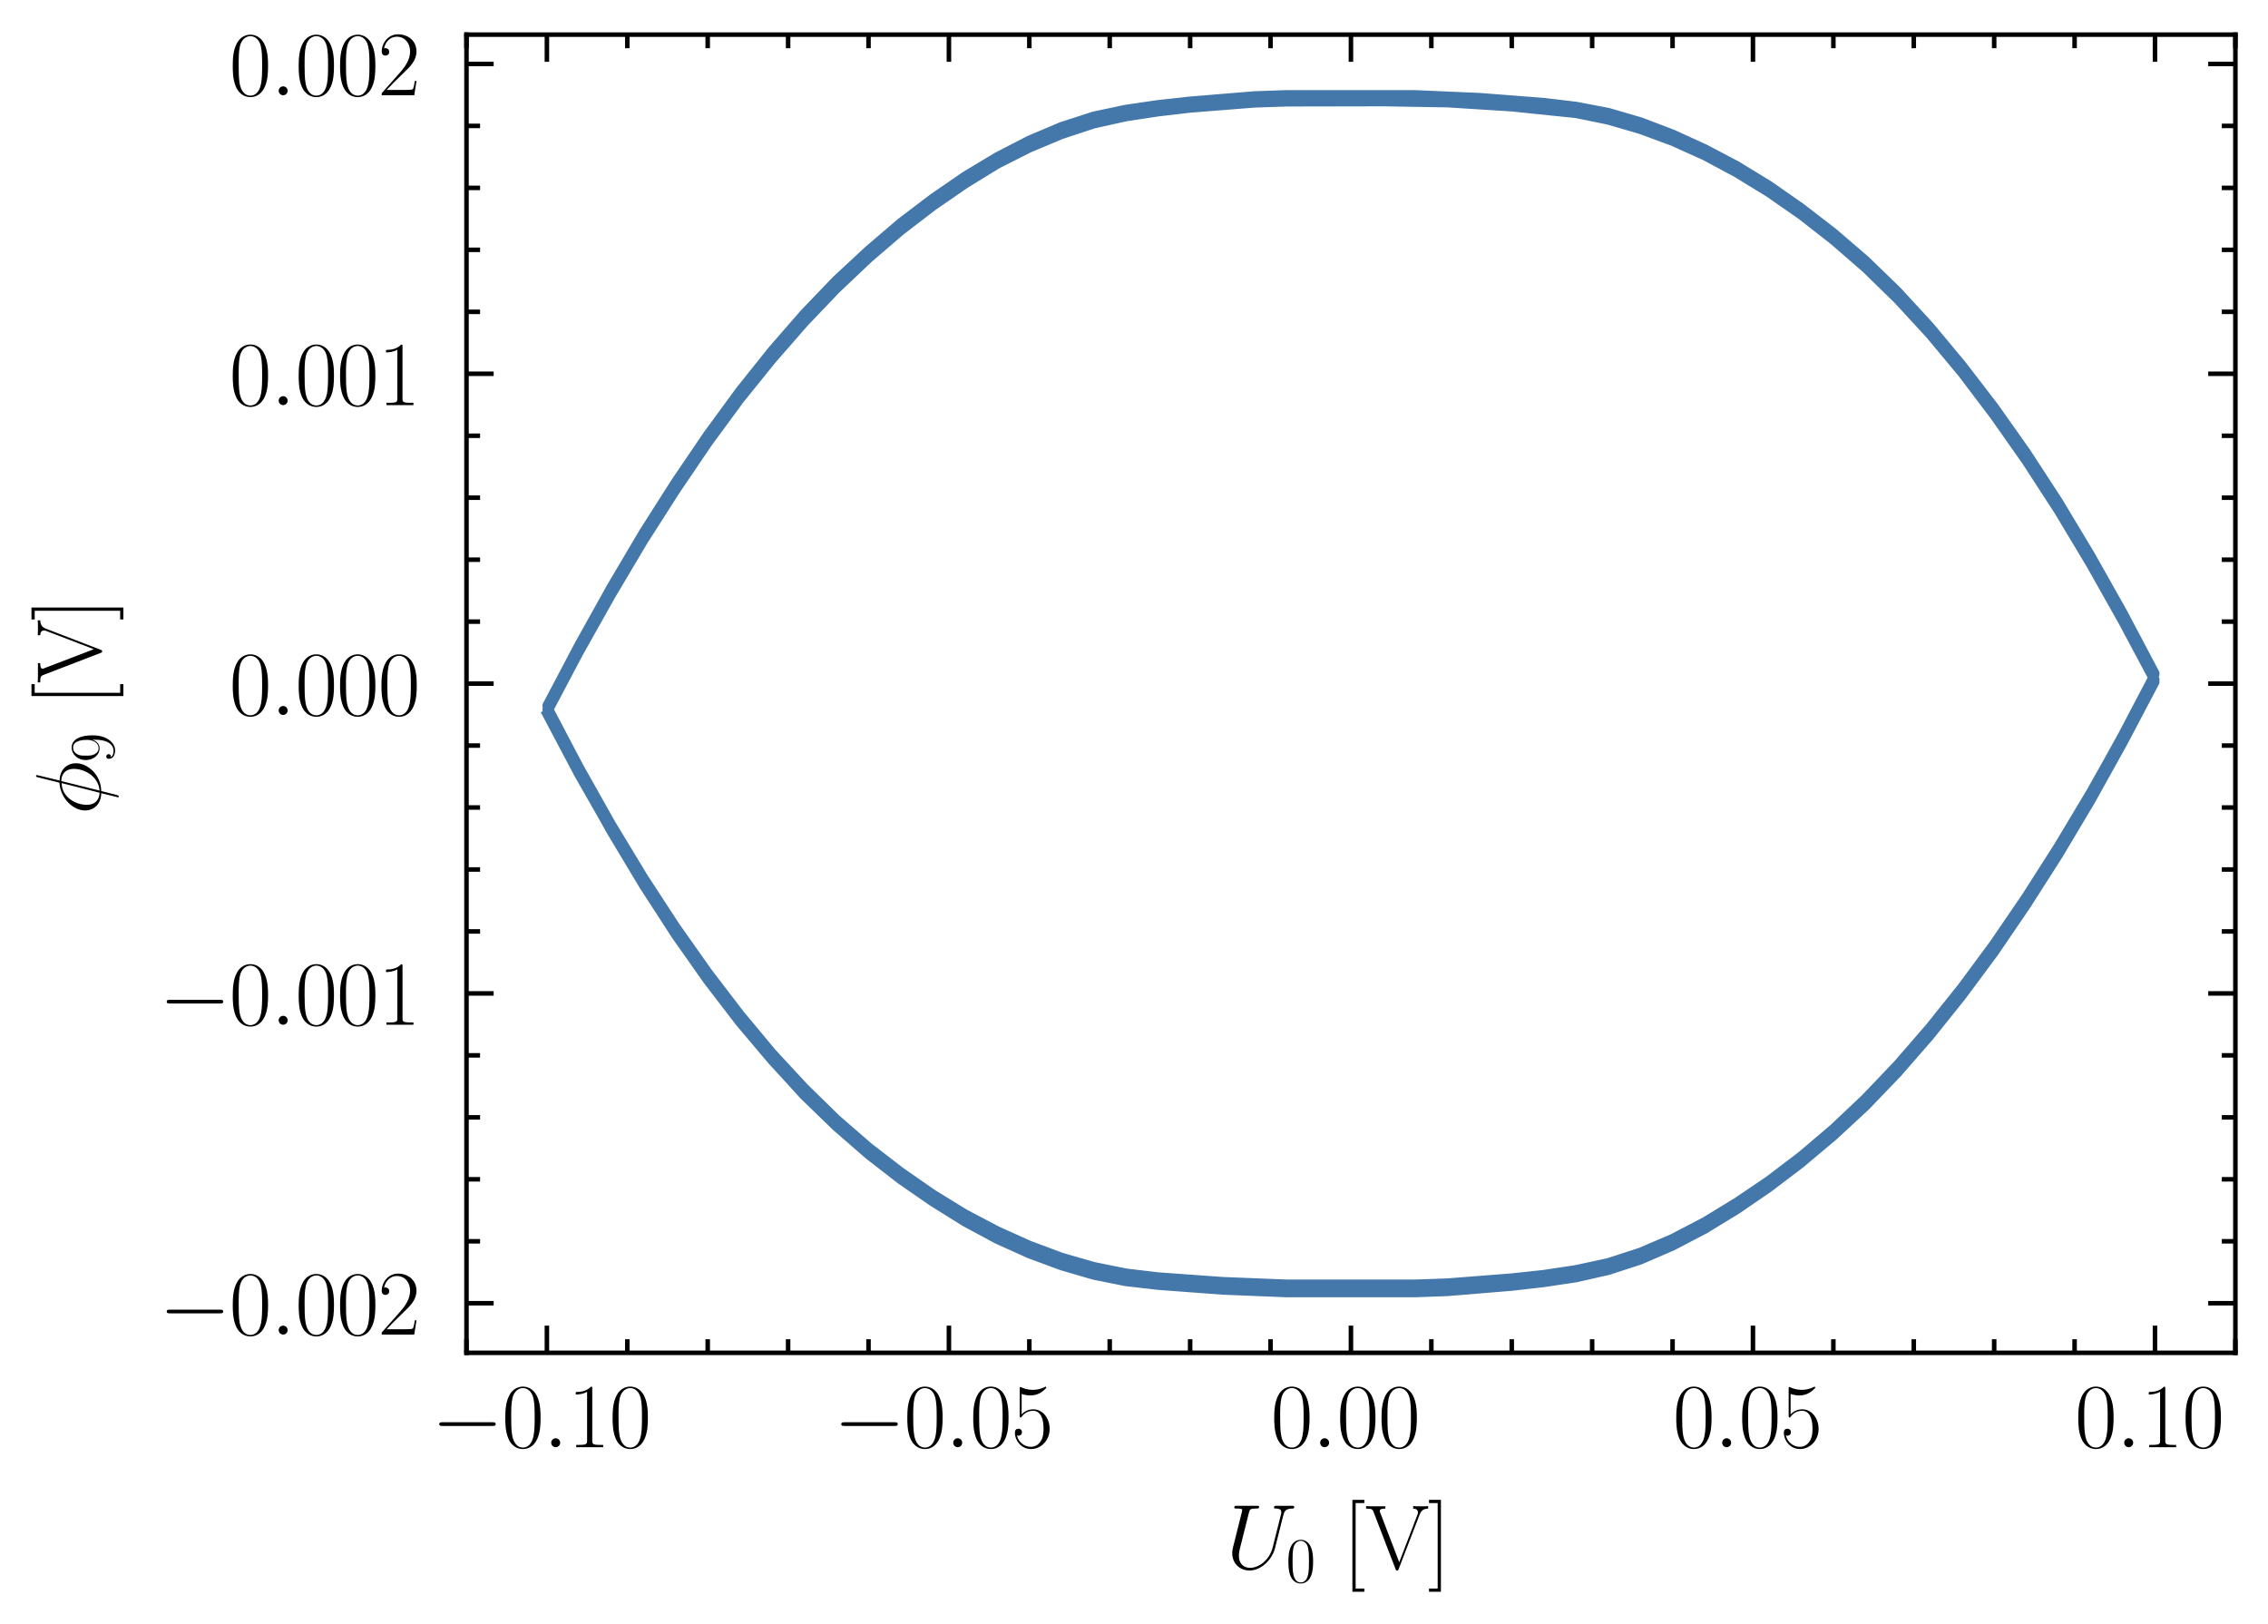 <?xml version="1.0" encoding="utf-8" standalone="no"?>
<!DOCTYPE svg PUBLIC "-//W3C//DTD SVG 1.1//EN"
  "http://www.w3.org/Graphics/SVG/1.1/DTD/svg11.dtd">
<svg xmlns:xlink="http://www.w3.org/1999/xlink" width="250.404pt" height="179.27pt" viewBox="0 0 250.404 179.27" xmlns="http://www.w3.org/2000/svg" version="1.1">
 <defs>
  <style type="text/css">*{stroke-linejoin: round; stroke-linecap: butt}</style>
 </defs>
 <g id="figure_1">
  <g id="patch_1">
   <path d="M 0 179.27 
L 250.404 179.27 
L 250.404 0 
L 0 0 
L 0 179.27 
z
" style="fill: none"/>
  </g>
  <g id="axes_1">
   <g id="patch_2">
    <path d="M 51.504 149.352 
L 246.804 149.352 
L 246.804 3.822 
L 51.504 3.822 
L 51.504 149.352 
z
" style="fill: none"/>
   </g>
   <g id="matplotlib.axis_1">
    <g id="xtick_1">
     <g id="line2d_1">
      <defs>
       <path id="m636bca258a" d="M 0 0 
L 0 -3 
" style="stroke: #000000; stroke-width: 0.5"/>
      </defs>
      <g>
       <use xlink:href="#m636bca258a" x="60.381" y="149.352" style="stroke: #000000; stroke-width: 0.5"/>
      </g>
     </g>
     <g id="line2d_2">
      <defs>
       <path id="mc39991e138" d="M 0 0 
L 0 3 
" style="stroke: #000000; stroke-width: 0.5"/>
      </defs>
      <g>
       <use xlink:href="#mc39991e138" x="60.381" y="3.822" style="stroke: #000000; stroke-width: 0.5"/>
      </g>
     </g>
     <g id="text_1">
      <!-- $\mathdefault{−0.10}$ -->
      <g transform="translate(47.651 159.77) scale(0.1 -0.1)">
       <defs>
        <path id="CMSY10-0" d="M 4218 1472 
C 4326 1472 4442 1472 4442 1600 
C 4442 1728 4326 1728 4218 1728 
L 755 1728 
C 646 1728 531 1728 531 1600 
C 531 1472 646 1472 755 1472 
L 4218 1472 
z
" transform="scale(0.016)"/>
        <path id="CMR17-30" d="M 2688 2025 
C 2688 2416 2682 3080 2413 3591 
C 2176 4039 1798 4198 1466 4198 
C 1158 4198 768 4058 525 3597 
C 269 3118 243 2524 243 2025 
C 243 1661 250 1106 448 619 
C 723 -39 1216 -128 1466 -128 
C 1760 -128 2208 -7 2470 600 
C 2662 1042 2688 1559 2688 2025 
z
M 1466 -26 
C 1056 -26 813 325 723 812 
C 653 1188 653 1738 653 2096 
C 653 2588 653 2997 736 3387 
C 858 3929 1216 4096 1466 4096 
C 1728 4096 2067 3923 2189 3400 
C 2272 3036 2278 2607 2278 2096 
C 2278 1680 2278 1169 2202 792 
C 2067 95 1690 -26 1466 -26 
z
" transform="scale(0.016)"/>
        <path id="CMMI12-3a" d="M 1178 307 
C 1178 492 1024 619 870 619 
C 685 619 557 466 557 313 
C 557 128 710 0 864 0 
C 1050 0 1178 153 1178 307 
z
" transform="scale(0.016)"/>
        <path id="CMR17-31" d="M 1702 4058 
C 1702 4192 1696 4192 1606 4192 
C 1357 3916 979 3827 621 3827 
C 602 3827 570 3827 563 3808 
C 557 3795 557 3782 557 3648 
C 755 3648 1088 3686 1344 3839 
L 1344 461 
C 1344 236 1331 160 781 160 
L 589 160 
L 589 0 
C 896 0 1216 0 1523 0 
C 1830 0 2150 0 2458 0 
L 2458 160 
L 2266 160 
C 1715 160 1702 230 1702 458 
L 1702 4058 
z
" transform="scale(0.016)"/>
       </defs>
       <use xlink:href="#CMSY10-0" transform="scale(0.996)"/>
       <use xlink:href="#CMR17-30" transform="translate(77.487 0) scale(0.996)"/>
       <use xlink:href="#CMMI12-3a" transform="translate(123.178 0) scale(0.996)"/>
       <use xlink:href="#CMR17-31" transform="translate(150.275 0) scale(0.996)"/>
       <use xlink:href="#CMR17-30" transform="translate(195.966 0) scale(0.996)"/>
      </g>
     </g>
    </g>
    <g id="xtick_2">
     <g id="line2d_3">
      <g>
       <use xlink:href="#m636bca258a" x="104.768" y="149.352" style="stroke: #000000; stroke-width: 0.5"/>
      </g>
     </g>
     <g id="line2d_4">
      <g>
       <use xlink:href="#mc39991e138" x="104.768" y="3.822" style="stroke: #000000; stroke-width: 0.5"/>
      </g>
     </g>
     <g id="text_2">
      <!-- $\mathdefault{−0.05}$ -->
      <g transform="translate(92.038 159.77) scale(0.1 -0.1)">
       <defs>
        <path id="CMR17-35" d="M 730 3692 
C 794 3666 1056 3584 1325 3584 
C 1920 3584 2246 3911 2432 4100 
C 2432 4157 2432 4192 2394 4192 
C 2387 4192 2374 4192 2323 4163 
C 2099 4058 1837 3973 1517 3973 
C 1325 3973 1037 3999 723 4139 
C 653 4171 640 4171 634 4171 
C 602 4171 595 4164 595 4037 
L 595 2203 
C 595 2089 595 2057 659 2057 
C 691 2057 704 2070 736 2114 
C 941 2401 1222 2522 1542 2522 
C 1766 2522 2246 2382 2246 1289 
C 2246 1085 2246 715 2054 421 
C 1894 159 1645 25 1370 25 
C 947 25 518 320 403 814 
C 429 807 480 795 506 795 
C 589 795 749 840 749 1038 
C 749 1210 627 1280 506 1280 
C 358 1280 262 1190 262 1011 
C 262 454 704 -128 1382 -128 
C 2042 -128 2669 440 2669 1264 
C 2669 2030 2170 2624 1549 2624 
C 1222 2624 947 2503 730 2274 
L 730 3692 
z
" transform="scale(0.016)"/>
       </defs>
       <use xlink:href="#CMSY10-0" transform="scale(0.996)"/>
       <use xlink:href="#CMR17-30" transform="translate(77.487 0) scale(0.996)"/>
       <use xlink:href="#CMMI12-3a" transform="translate(123.178 0) scale(0.996)"/>
       <use xlink:href="#CMR17-30" transform="translate(150.275 0) scale(0.996)"/>
       <use xlink:href="#CMR17-35" transform="translate(195.966 0) scale(0.996)"/>
      </g>
     </g>
    </g>
    <g id="xtick_3">
     <g id="line2d_5">
      <g>
       <use xlink:href="#m636bca258a" x="149.154" y="149.352" style="stroke: #000000; stroke-width: 0.5"/>
      </g>
     </g>
     <g id="line2d_6">
      <g>
       <use xlink:href="#mc39991e138" x="149.154" y="3.822" style="stroke: #000000; stroke-width: 0.5"/>
      </g>
     </g>
     <g id="text_3">
      <!-- $\mathdefault{0.00}$ -->
      <g transform="translate(140.298 159.77) scale(0.1 -0.1)">
       <use xlink:href="#CMR17-30" transform="scale(0.996)"/>
       <use xlink:href="#CMMI12-3a" transform="translate(45.69 0) scale(0.996)"/>
       <use xlink:href="#CMR17-30" transform="translate(72.788 0) scale(0.996)"/>
       <use xlink:href="#CMR17-30" transform="translate(118.478 0) scale(0.996)"/>
      </g>
     </g>
    </g>
    <g id="xtick_4">
     <g id="line2d_7">
      <g>
       <use xlink:href="#m636bca258a" x="193.54" y="149.352" style="stroke: #000000; stroke-width: 0.5"/>
      </g>
     </g>
     <g id="line2d_8">
      <g>
       <use xlink:href="#mc39991e138" x="193.54" y="3.822" style="stroke: #000000; stroke-width: 0.5"/>
      </g>
     </g>
     <g id="text_4">
      <!-- $\mathdefault{0.05}$ -->
      <g transform="translate(184.685 159.77) scale(0.1 -0.1)">
       <use xlink:href="#CMR17-30" transform="scale(0.996)"/>
       <use xlink:href="#CMMI12-3a" transform="translate(45.69 0) scale(0.996)"/>
       <use xlink:href="#CMR17-30" transform="translate(72.788 0) scale(0.996)"/>
       <use xlink:href="#CMR17-35" transform="translate(118.478 0) scale(0.996)"/>
      </g>
     </g>
    </g>
    <g id="xtick_5">
     <g id="line2d_9">
      <g>
       <use xlink:href="#m636bca258a" x="237.927" y="149.352" style="stroke: #000000; stroke-width: 0.5"/>
      </g>
     </g>
     <g id="line2d_10">
      <g>
       <use xlink:href="#mc39991e138" x="237.927" y="3.822" style="stroke: #000000; stroke-width: 0.5"/>
      </g>
     </g>
     <g id="text_5">
      <!-- $\mathdefault{0.10}$ -->
      <g transform="translate(229.071 159.77) scale(0.1 -0.1)">
       <use xlink:href="#CMR17-30" transform="scale(0.996)"/>
       <use xlink:href="#CMMI12-3a" transform="translate(45.69 0) scale(0.996)"/>
       <use xlink:href="#CMR17-31" transform="translate(72.788 0) scale(0.996)"/>
       <use xlink:href="#CMR17-30" transform="translate(118.478 0) scale(0.996)"/>
      </g>
     </g>
    </g>
    <g id="xtick_6">
     <g id="line2d_11">
      <defs>
       <path id="m3b623e7e70" d="M 0 0 
L 0 -1.5 
" style="stroke: #000000; stroke-width: 0.5"/>
      </defs>
      <g>
       <use xlink:href="#m3b623e7e70" x="51.504" y="149.352" style="stroke: #000000; stroke-width: 0.5"/>
      </g>
     </g>
     <g id="line2d_12">
      <defs>
       <path id="m933faeeea3" d="M 0 0 
L 0 1.5 
" style="stroke: #000000; stroke-width: 0.5"/>
      </defs>
      <g>
       <use xlink:href="#m933faeeea3" x="51.504" y="3.822" style="stroke: #000000; stroke-width: 0.5"/>
      </g>
     </g>
    </g>
    <g id="xtick_7">
     <g id="line2d_13">
      <g>
       <use xlink:href="#m3b623e7e70" x="69.259" y="149.352" style="stroke: #000000; stroke-width: 0.5"/>
      </g>
     </g>
     <g id="line2d_14">
      <g>
       <use xlink:href="#m933faeeea3" x="69.259" y="3.822" style="stroke: #000000; stroke-width: 0.5"/>
      </g>
     </g>
    </g>
    <g id="xtick_8">
     <g id="line2d_15">
      <g>
       <use xlink:href="#m3b623e7e70" x="78.136" y="149.352" style="stroke: #000000; stroke-width: 0.5"/>
      </g>
     </g>
     <g id="line2d_16">
      <g>
       <use xlink:href="#m933faeeea3" x="78.136" y="3.822" style="stroke: #000000; stroke-width: 0.5"/>
      </g>
     </g>
    </g>
    <g id="xtick_9">
     <g id="line2d_17">
      <g>
       <use xlink:href="#m3b623e7e70" x="87.013" y="149.352" style="stroke: #000000; stroke-width: 0.5"/>
      </g>
     </g>
     <g id="line2d_18">
      <g>
       <use xlink:href="#m933faeeea3" x="87.013" y="3.822" style="stroke: #000000; stroke-width: 0.5"/>
      </g>
     </g>
    </g>
    <g id="xtick_10">
     <g id="line2d_19">
      <g>
       <use xlink:href="#m3b623e7e70" x="95.89" y="149.352" style="stroke: #000000; stroke-width: 0.5"/>
      </g>
     </g>
     <g id="line2d_20">
      <g>
       <use xlink:href="#m933faeeea3" x="95.89" y="3.822" style="stroke: #000000; stroke-width: 0.5"/>
      </g>
     </g>
    </g>
    <g id="xtick_11">
     <g id="line2d_21">
      <g>
       <use xlink:href="#m3b623e7e70" x="113.645" y="149.352" style="stroke: #000000; stroke-width: 0.5"/>
      </g>
     </g>
     <g id="line2d_22">
      <g>
       <use xlink:href="#m933faeeea3" x="113.645" y="3.822" style="stroke: #000000; stroke-width: 0.5"/>
      </g>
     </g>
    </g>
    <g id="xtick_12">
     <g id="line2d_23">
      <g>
       <use xlink:href="#m3b623e7e70" x="122.522" y="149.352" style="stroke: #000000; stroke-width: 0.5"/>
      </g>
     </g>
     <g id="line2d_24">
      <g>
       <use xlink:href="#m933faeeea3" x="122.522" y="3.822" style="stroke: #000000; stroke-width: 0.5"/>
      </g>
     </g>
    </g>
    <g id="xtick_13">
     <g id="line2d_25">
      <g>
       <use xlink:href="#m3b623e7e70" x="131.4" y="149.352" style="stroke: #000000; stroke-width: 0.5"/>
      </g>
     </g>
     <g id="line2d_26">
      <g>
       <use xlink:href="#m933faeeea3" x="131.4" y="3.822" style="stroke: #000000; stroke-width: 0.5"/>
      </g>
     </g>
    </g>
    <g id="xtick_14">
     <g id="line2d_27">
      <g>
       <use xlink:href="#m3b623e7e70" x="140.277" y="149.352" style="stroke: #000000; stroke-width: 0.5"/>
      </g>
     </g>
     <g id="line2d_28">
      <g>
       <use xlink:href="#m933faeeea3" x="140.277" y="3.822" style="stroke: #000000; stroke-width: 0.5"/>
      </g>
     </g>
    </g>
    <g id="xtick_15">
     <g id="line2d_29">
      <g>
       <use xlink:href="#m3b623e7e70" x="158.031" y="149.352" style="stroke: #000000; stroke-width: 0.5"/>
      </g>
     </g>
     <g id="line2d_30">
      <g>
       <use xlink:href="#m933faeeea3" x="158.031" y="3.822" style="stroke: #000000; stroke-width: 0.5"/>
      </g>
     </g>
    </g>
    <g id="xtick_16">
     <g id="line2d_31">
      <g>
       <use xlink:href="#m3b623e7e70" x="166.909" y="149.352" style="stroke: #000000; stroke-width: 0.5"/>
      </g>
     </g>
     <g id="line2d_32">
      <g>
       <use xlink:href="#m933faeeea3" x="166.909" y="3.822" style="stroke: #000000; stroke-width: 0.5"/>
      </g>
     </g>
    </g>
    <g id="xtick_17">
     <g id="line2d_33">
      <g>
       <use xlink:href="#m3b623e7e70" x="175.786" y="149.352" style="stroke: #000000; stroke-width: 0.5"/>
      </g>
     </g>
     <g id="line2d_34">
      <g>
       <use xlink:href="#m933faeeea3" x="175.786" y="3.822" style="stroke: #000000; stroke-width: 0.5"/>
      </g>
     </g>
    </g>
    <g id="xtick_18">
     <g id="line2d_35">
      <g>
       <use xlink:href="#m3b623e7e70" x="184.663" y="149.352" style="stroke: #000000; stroke-width: 0.5"/>
      </g>
     </g>
     <g id="line2d_36">
      <g>
       <use xlink:href="#m933faeeea3" x="184.663" y="3.822" style="stroke: #000000; stroke-width: 0.5"/>
      </g>
     </g>
    </g>
    <g id="xtick_19">
     <g id="line2d_37">
      <g>
       <use xlink:href="#m3b623e7e70" x="202.418" y="149.352" style="stroke: #000000; stroke-width: 0.5"/>
      </g>
     </g>
     <g id="line2d_38">
      <g>
       <use xlink:href="#m933faeeea3" x="202.418" y="3.822" style="stroke: #000000; stroke-width: 0.5"/>
      </g>
     </g>
    </g>
    <g id="xtick_20">
     <g id="line2d_39">
      <g>
       <use xlink:href="#m3b623e7e70" x="211.295" y="149.352" style="stroke: #000000; stroke-width: 0.5"/>
      </g>
     </g>
     <g id="line2d_40">
      <g>
       <use xlink:href="#m933faeeea3" x="211.295" y="3.822" style="stroke: #000000; stroke-width: 0.5"/>
      </g>
     </g>
    </g>
    <g id="xtick_21">
     <g id="line2d_41">
      <g>
       <use xlink:href="#m3b623e7e70" x="220.172" y="149.352" style="stroke: #000000; stroke-width: 0.5"/>
      </g>
     </g>
     <g id="line2d_42">
      <g>
       <use xlink:href="#m933faeeea3" x="220.172" y="3.822" style="stroke: #000000; stroke-width: 0.5"/>
      </g>
     </g>
    </g>
    <g id="xtick_22">
     <g id="line2d_43">
      <g>
       <use xlink:href="#m3b623e7e70" x="229.05" y="149.352" style="stroke: #000000; stroke-width: 0.5"/>
      </g>
     </g>
     <g id="line2d_44">
      <g>
       <use xlink:href="#m933faeeea3" x="229.05" y="3.822" style="stroke: #000000; stroke-width: 0.5"/>
      </g>
     </g>
    </g>
    <g id="xtick_23">
     <g id="line2d_45">
      <g>
       <use xlink:href="#m3b623e7e70" x="246.804" y="149.352" style="stroke: #000000; stroke-width: 0.5"/>
      </g>
     </g>
     <g id="line2d_46">
      <g>
       <use xlink:href="#m933faeeea3" x="246.804" y="3.822" style="stroke: #000000; stroke-width: 0.5"/>
      </g>
     </g>
    </g>
    <g id="text_6">
     <!-- $U_0$ [V] -->
     <g transform="translate(135.354 173.18) scale(0.1 -0.1)">
      <defs>
       <path id="CMMI12-55" d="M 3238 1474 
C 3014 581 2272 57 1670 57 
C 1210 57 896 363 896 891 
C 896 916 896 1107 966 1387 
L 1594 3887 
C 1651 4103 1664 4167 2118 4167 
C 2234 4167 2298 4167 2298 4282 
C 2298 4352 2240 4352 2202 4352 
C 2086 4352 1952 4352 1830 4352 
L 1075 4352 
C 954 4352 819 4352 698 4352 
C 653 4352 576 4352 576 4231 
C 576 4167 621 4167 742 4167 
C 1126 4167 1126 4116 1126 4046 
C 1126 4008 1082 3824 1050 3715 
L 493 1488 
C 474 1418 435 1246 435 1075 
C 435 374 941 -128 1638 -128 
C 2285 -128 3002 384 3328 1197 
C 3373 1305 3430 1530 3469 1702 
C 3533 1933 3667 2496 3712 2662 
L 3955 3623 
C 4038 3956 4090 4167 4653 4167 
C 4704 4173 4730 4224 4730 4282 
C 4730 4352 4672 4352 4646 4352 
C 4557 4352 4442 4352 4352 4352 
L 4051 4352 
C 3654 4352 3450 4352 3443 4352 
C 3405 4352 3328 4352 3328 4231 
C 3328 4167 3379 4167 3424 4167 
C 3808 4167 3834 4020 3834 3905 
C 3834 3848 3834 3828 3808 3739 
L 3238 1474 
z
" transform="scale(0.016)"/>
       <path id="CMR17-5b" d="M 1504 -1600 
L 1504 -1377 
L 902 -1377 
L 902 4544 
L 1504 4544 
L 1504 4767 
L 678 4767 
L 678 -1600 
L 1504 -1600 
z
" transform="scale(0.016)"/>
       <path id="CMR17-56" d="M 3776 3745 
C 3834 3886 3936 4160 4365 4160 
L 4365 4332 
C 4218 4319 4051 4319 3891 4319 
C 3738 4319 3475 4319 3328 4332 
L 3328 4160 
C 3648 4160 3661 3936 3661 3898 
C 3661 3827 3642 3783 3622 3732 
L 2362 446 
L 1043 3886 
C 1024 3931 1011 3963 1011 3994 
C 1011 4160 1267 4160 1402 4160 
L 1402 4319 
C 1197 4319 896 4319 685 4319 
C 518 4319 218 4319 64 4332 
L 64 4160 
C 435 4160 506 4135 582 3931 
L 2106 -26 
C 2138 -115 2144 -128 2214 -128 
C 2285 -128 2291 -115 2323 -26 
L 3776 3745 
z
" transform="scale(0.016)"/>
       <path id="CMR17-5d" d="M 915 4767 
L 90 4767 
L 90 4544 
L 691 4544 
L 691 -1377 
L 90 -1377 
L 90 -1600 
L 915 -1600 
L 915 4767 
z
" transform="scale(0.016)"/>
      </defs>
      <use xlink:href="#CMMI12-55" transform="scale(0.996)"/>
      <use xlink:href="#CMR17-30" transform="translate(66.252 -14.944) scale(0.697)"/>
      <use xlink:href="#CMR17-5b" transform="translate(128.809 0) scale(0.996)"/>
      <use xlink:href="#CMR17-56" transform="translate(153.68 0) scale(0.996)"/>
      <use xlink:href="#CMR17-5d" transform="translate(222.753 0) scale(0.996)"/>
     </g>
    </g>
   </g>
   <g id="matplotlib.axis_2">
    <g id="ytick_1">
     <g id="line2d_47">
      <defs>
       <path id="m8842be4b10" d="M 0 0 
L 3 0 
" style="stroke: #000000; stroke-width: 0.5"/>
      </defs>
      <g>
       <use xlink:href="#m8842be4b10" x="51.504" y="143.878" style="stroke: #000000; stroke-width: 0.5"/>
      </g>
     </g>
     <g id="line2d_48">
      <defs>
       <path id="m174d933d77" d="M 0 0 
L -3 0 
" style="stroke: #000000; stroke-width: 0.5"/>
      </defs>
      <g>
       <use xlink:href="#m174d933d77" x="246.804" y="143.878" style="stroke: #000000; stroke-width: 0.5"/>
      </g>
     </g>
     <g id="text_7">
      <!-- $\mathdefault{−0.002}$ -->
      <g transform="translate(17.563 147.337) scale(0.1 -0.1)">
       <defs>
        <path id="CMR17-32" d="M 2669 989 
L 2554 989 
C 2490 536 2438 459 2413 420 
C 2381 369 1920 369 1830 369 
L 602 369 
C 832 619 1280 1072 1824 1597 
C 2214 1967 2669 2402 2669 3035 
C 2669 3790 2067 4224 1395 4224 
C 691 4224 262 3604 262 3030 
C 262 2780 448 2748 525 2748 
C 589 2748 781 2787 781 3010 
C 781 3207 614 3264 525 3264 
C 486 3264 448 3258 422 3245 
C 544 3790 915 4058 1306 4058 
C 1862 4058 2227 3617 2227 3035 
C 2227 2479 1901 2000 1536 1584 
L 262 146 
L 262 0 
L 2515 0 
L 2669 989 
z
" transform="scale(0.016)"/>
       </defs>
       <use xlink:href="#CMSY10-0" transform="scale(0.996)"/>
       <use xlink:href="#CMR17-30" transform="translate(77.487 0) scale(0.996)"/>
       <use xlink:href="#CMMI12-3a" transform="translate(123.178 0) scale(0.996)"/>
       <use xlink:href="#CMR17-30" transform="translate(150.275 0) scale(0.996)"/>
       <use xlink:href="#CMR17-30" transform="translate(195.966 0) scale(0.996)"/>
       <use xlink:href="#CMR17-32" transform="translate(241.656 0) scale(0.996)"/>
      </g>
     </g>
    </g>
    <g id="ytick_2">
     <g id="line2d_49">
      <g>
       <use xlink:href="#m8842be4b10" x="51.504" y="109.673" style="stroke: #000000; stroke-width: 0.5"/>
      </g>
     </g>
     <g id="line2d_50">
      <g>
       <use xlink:href="#m174d933d77" x="246.804" y="109.673" style="stroke: #000000; stroke-width: 0.5"/>
      </g>
     </g>
     <g id="text_8">
      <!-- $\mathdefault{−0.001}$ -->
      <g transform="translate(17.563 113.132) scale(0.1 -0.1)">
       <use xlink:href="#CMSY10-0" transform="scale(0.996)"/>
       <use xlink:href="#CMR17-30" transform="translate(77.487 0) scale(0.996)"/>
       <use xlink:href="#CMMI12-3a" transform="translate(123.178 0) scale(0.996)"/>
       <use xlink:href="#CMR17-30" transform="translate(150.275 0) scale(0.996)"/>
       <use xlink:href="#CMR17-30" transform="translate(195.966 0) scale(0.996)"/>
       <use xlink:href="#CMR17-31" transform="translate(241.656 0) scale(0.996)"/>
      </g>
     </g>
    </g>
    <g id="ytick_3">
     <g id="line2d_51">
      <g>
       <use xlink:href="#m8842be4b10" x="51.504" y="75.469" style="stroke: #000000; stroke-width: 0.5"/>
      </g>
     </g>
     <g id="line2d_52">
      <g>
       <use xlink:href="#m174d933d77" x="246.804" y="75.469" style="stroke: #000000; stroke-width: 0.5"/>
      </g>
     </g>
     <g id="text_9">
      <!-- $\mathdefault{0.000}$ -->
      <g transform="translate(25.311 78.928) scale(0.1 -0.1)">
       <use xlink:href="#CMR17-30" transform="scale(0.996)"/>
       <use xlink:href="#CMMI12-3a" transform="translate(45.69 0) scale(0.996)"/>
       <use xlink:href="#CMR17-30" transform="translate(72.788 0) scale(0.996)"/>
       <use xlink:href="#CMR17-30" transform="translate(118.478 0) scale(0.996)"/>
       <use xlink:href="#CMR17-30" transform="translate(164.169 0) scale(0.996)"/>
      </g>
     </g>
    </g>
    <g id="ytick_4">
     <g id="line2d_53">
      <g>
       <use xlink:href="#m8842be4b10" x="51.504" y="41.264" style="stroke: #000000; stroke-width: 0.5"/>
      </g>
     </g>
     <g id="line2d_54">
      <g>
       <use xlink:href="#m174d933d77" x="246.804" y="41.264" style="stroke: #000000; stroke-width: 0.5"/>
      </g>
     </g>
     <g id="text_10">
      <!-- $\mathdefault{0.001}$ -->
      <g transform="translate(25.311 44.723) scale(0.1 -0.1)">
       <use xlink:href="#CMR17-30" transform="scale(0.996)"/>
       <use xlink:href="#CMMI12-3a" transform="translate(45.69 0) scale(0.996)"/>
       <use xlink:href="#CMR17-30" transform="translate(72.788 0) scale(0.996)"/>
       <use xlink:href="#CMR17-30" transform="translate(118.478 0) scale(0.996)"/>
       <use xlink:href="#CMR17-31" transform="translate(164.169 0) scale(0.996)"/>
      </g>
     </g>
    </g>
    <g id="ytick_5">
     <g id="line2d_55">
      <g>
       <use xlink:href="#m8842be4b10" x="51.504" y="7.059" style="stroke: #000000; stroke-width: 0.5"/>
      </g>
     </g>
     <g id="line2d_56">
      <g>
       <use xlink:href="#m174d933d77" x="246.804" y="7.059" style="stroke: #000000; stroke-width: 0.5"/>
      </g>
     </g>
     <g id="text_11">
      <!-- $\mathdefault{0.002}$ -->
      <g transform="translate(25.311 10.518) scale(0.1 -0.1)">
       <use xlink:href="#CMR17-30" transform="scale(0.996)"/>
       <use xlink:href="#CMMI12-3a" transform="translate(45.69 0) scale(0.996)"/>
       <use xlink:href="#CMR17-30" transform="translate(72.788 0) scale(0.996)"/>
       <use xlink:href="#CMR17-30" transform="translate(118.478 0) scale(0.996)"/>
       <use xlink:href="#CMR17-32" transform="translate(164.169 0) scale(0.996)"/>
      </g>
     </g>
    </g>
    <g id="ytick_6">
     <g id="line2d_57">
      <defs>
       <path id="m336c7d33e1" d="M 0 0 
L 1.5 0 
" style="stroke: #000000; stroke-width: 0.5"/>
      </defs>
      <g>
       <use xlink:href="#m336c7d33e1" x="51.504" y="137.037" style="stroke: #000000; stroke-width: 0.5"/>
      </g>
     </g>
     <g id="line2d_58">
      <defs>
       <path id="md702e2f5ea" d="M 0 0 
L -1.5 0 
" style="stroke: #000000; stroke-width: 0.5"/>
      </defs>
      <g>
       <use xlink:href="#md702e2f5ea" x="246.804" y="137.037" style="stroke: #000000; stroke-width: 0.5"/>
      </g>
     </g>
    </g>
    <g id="ytick_7">
     <g id="line2d_59">
      <g>
       <use xlink:href="#m336c7d33e1" x="51.504" y="130.196" style="stroke: #000000; stroke-width: 0.5"/>
      </g>
     </g>
     <g id="line2d_60">
      <g>
       <use xlink:href="#md702e2f5ea" x="246.804" y="130.196" style="stroke: #000000; stroke-width: 0.5"/>
      </g>
     </g>
    </g>
    <g id="ytick_8">
     <g id="line2d_61">
      <g>
       <use xlink:href="#m336c7d33e1" x="51.504" y="123.355" style="stroke: #000000; stroke-width: 0.5"/>
      </g>
     </g>
     <g id="line2d_62">
      <g>
       <use xlink:href="#md702e2f5ea" x="246.804" y="123.355" style="stroke: #000000; stroke-width: 0.5"/>
      </g>
     </g>
    </g>
    <g id="ytick_9">
     <g id="line2d_63">
      <g>
       <use xlink:href="#m336c7d33e1" x="51.504" y="116.514" style="stroke: #000000; stroke-width: 0.5"/>
      </g>
     </g>
     <g id="line2d_64">
      <g>
       <use xlink:href="#md702e2f5ea" x="246.804" y="116.514" style="stroke: #000000; stroke-width: 0.5"/>
      </g>
     </g>
    </g>
    <g id="ytick_10">
     <g id="line2d_65">
      <g>
       <use xlink:href="#m336c7d33e1" x="51.504" y="102.832" style="stroke: #000000; stroke-width: 0.5"/>
      </g>
     </g>
     <g id="line2d_66">
      <g>
       <use xlink:href="#md702e2f5ea" x="246.804" y="102.832" style="stroke: #000000; stroke-width: 0.5"/>
      </g>
     </g>
    </g>
    <g id="ytick_11">
     <g id="line2d_67">
      <g>
       <use xlink:href="#m336c7d33e1" x="51.504" y="95.991" style="stroke: #000000; stroke-width: 0.5"/>
      </g>
     </g>
     <g id="line2d_68">
      <g>
       <use xlink:href="#md702e2f5ea" x="246.804" y="95.991" style="stroke: #000000; stroke-width: 0.5"/>
      </g>
     </g>
    </g>
    <g id="ytick_12">
     <g id="line2d_69">
      <g>
       <use xlink:href="#m336c7d33e1" x="51.504" y="89.15" style="stroke: #000000; stroke-width: 0.5"/>
      </g>
     </g>
     <g id="line2d_70">
      <g>
       <use xlink:href="#md702e2f5ea" x="246.804" y="89.15" style="stroke: #000000; stroke-width: 0.5"/>
      </g>
     </g>
    </g>
    <g id="ytick_13">
     <g id="line2d_71">
      <g>
       <use xlink:href="#m336c7d33e1" x="51.504" y="82.309" style="stroke: #000000; stroke-width: 0.5"/>
      </g>
     </g>
     <g id="line2d_72">
      <g>
       <use xlink:href="#md702e2f5ea" x="246.804" y="82.309" style="stroke: #000000; stroke-width: 0.5"/>
      </g>
     </g>
    </g>
    <g id="ytick_14">
     <g id="line2d_73">
      <g>
       <use xlink:href="#m336c7d33e1" x="51.504" y="68.628" style="stroke: #000000; stroke-width: 0.5"/>
      </g>
     </g>
     <g id="line2d_74">
      <g>
       <use xlink:href="#md702e2f5ea" x="246.804" y="68.628" style="stroke: #000000; stroke-width: 0.5"/>
      </g>
     </g>
    </g>
    <g id="ytick_15">
     <g id="line2d_75">
      <g>
       <use xlink:href="#m336c7d33e1" x="51.504" y="61.787" style="stroke: #000000; stroke-width: 0.5"/>
      </g>
     </g>
     <g id="line2d_76">
      <g>
       <use xlink:href="#md702e2f5ea" x="246.804" y="61.787" style="stroke: #000000; stroke-width: 0.5"/>
      </g>
     </g>
    </g>
    <g id="ytick_16">
     <g id="line2d_77">
      <g>
       <use xlink:href="#m336c7d33e1" x="51.504" y="54.946" style="stroke: #000000; stroke-width: 0.5"/>
      </g>
     </g>
     <g id="line2d_78">
      <g>
       <use xlink:href="#md702e2f5ea" x="246.804" y="54.946" style="stroke: #000000; stroke-width: 0.5"/>
      </g>
     </g>
    </g>
    <g id="ytick_17">
     <g id="line2d_79">
      <g>
       <use xlink:href="#m336c7d33e1" x="51.504" y="48.105" style="stroke: #000000; stroke-width: 0.5"/>
      </g>
     </g>
     <g id="line2d_80">
      <g>
       <use xlink:href="#md702e2f5ea" x="246.804" y="48.105" style="stroke: #000000; stroke-width: 0.5"/>
      </g>
     </g>
    </g>
    <g id="ytick_18">
     <g id="line2d_81">
      <g>
       <use xlink:href="#m336c7d33e1" x="51.504" y="34.423" style="stroke: #000000; stroke-width: 0.5"/>
      </g>
     </g>
     <g id="line2d_82">
      <g>
       <use xlink:href="#md702e2f5ea" x="246.804" y="34.423" style="stroke: #000000; stroke-width: 0.5"/>
      </g>
     </g>
    </g>
    <g id="ytick_19">
     <g id="line2d_83">
      <g>
       <use xlink:href="#m336c7d33e1" x="51.504" y="27.582" style="stroke: #000000; stroke-width: 0.5"/>
      </g>
     </g>
     <g id="line2d_84">
      <g>
       <use xlink:href="#md702e2f5ea" x="246.804" y="27.582" style="stroke: #000000; stroke-width: 0.5"/>
      </g>
     </g>
    </g>
    <g id="ytick_20">
     <g id="line2d_85">
      <g>
       <use xlink:href="#m336c7d33e1" x="51.504" y="20.741" style="stroke: #000000; stroke-width: 0.5"/>
      </g>
     </g>
     <g id="line2d_86">
      <g>
       <use xlink:href="#md702e2f5ea" x="246.804" y="20.741" style="stroke: #000000; stroke-width: 0.5"/>
      </g>
     </g>
    </g>
    <g id="ytick_21">
     <g id="line2d_87">
      <g>
       <use xlink:href="#m336c7d33e1" x="51.504" y="13.9" style="stroke: #000000; stroke-width: 0.5"/>
      </g>
     </g>
     <g id="line2d_88">
      <g>
       <use xlink:href="#md702e2f5ea" x="246.804" y="13.9" style="stroke: #000000; stroke-width: 0.5"/>
      </g>
     </g>
    </g>
    <g id="text_12">
     <!-- $\phi_9$ [V] -->
     <g transform="translate(11.072 89.953) rotate(-90) scale(0.1 -0.1)">
      <defs>
       <path id="CMMI12-1e" d="M 2752 4390 
C 2752 4448 2707 4448 2688 4448 
C 2630 4448 2624 4435 2598 4326 
L 2253 2939 
C 2234 2856 2227 2849 2221 2843 
C 2214 2830 2170 2824 2157 2824 
C 1107 2734 301 1864 301 1057 
C 301 361 832 -64 1498 -64 
C 1446 -261 1402 -463 1350 -659 
C 1261 -995 1210 -1204 1210 -1229 
C 1210 -1241 1210 -1280 1274 -1280 
C 1293 -1280 1318 -1280 1331 -1254 
C 1344 -1241 1382 -1089 1408 -1008 
L 1645 -64 
C 2739 -64 3571 854 3571 1680 
C 3571 2343 3085 2816 2374 2816 
L 2752 4390 
z
M 2336 2701 
C 2758 2701 3181 2463 3181 1828 
C 3181 1097 2675 128 1677 50 
L 2336 2701 
z
M 1530 50 
C 1216 50 691 220 691 938 
C 691 1761 1274 2676 2195 2676 
L 1530 50 
z
" transform="scale(0.016)"/>
       <path id="CMR17-39" d="M 2253 1864 
C 2253 464 1670 31 1190 31 
C 1043 31 685 31 538 294 
C 704 268 826 357 826 518 
C 826 692 685 749 595 749 
C 538 749 365 723 365 506 
C 365 71 742 -128 1203 -128 
C 1939 -128 2688 674 2688 2073 
C 2688 3817 1971 4179 1485 4179 
C 851 4179 243 3628 243 2778 
C 243 1991 762 1408 1414 1408 
C 1952 1408 2189 1903 2253 2112 
L 2253 1864 
z
M 1427 1510 
C 1254 1510 1011 1542 813 1922 
C 678 2169 678 2461 678 2771 
C 678 3146 678 3405 858 3684 
C 947 3817 1114 4032 1485 4032 
C 2240 4032 2240 2885 2240 2632 
C 2240 2182 2035 1510 1427 1510 
z
" transform="scale(0.016)"/>
      </defs>
      <use xlink:href="#CMMI12-1e" transform="scale(0.996)"/>
      <use xlink:href="#CMR17-39" transform="translate(57.734 -14.944) scale(0.697)"/>
      <use xlink:href="#CMR17-5b" transform="translate(120.291 0) scale(0.996)"/>
      <use xlink:href="#CMR17-56" transform="translate(145.163 0) scale(0.996)"/>
      <use xlink:href="#CMR17-5d" transform="translate(214.235 0) scale(0.996)"/>
     </g>
    </g>
   </g>
   <g id="line2d_89">
    <path d="M 60.381 78.845 
L 63.932 85.559 
L 67.483 91.77 
L 71.034 97.667 
L 74.585 103.162 
L 78.136 108.184 
L 81.687 112.793 
L 85.238 117.074 
L 88.789 120.964 
L 92.34 124.402 
L 95.89 127.477 
L 99.441 130.209 
L 102.992 132.659 
L 106.543 134.842 
L 110.094 136.698 
L 113.645 138.318 
L 117.196 139.655 
L 120.747 140.678 
L 124.298 141.362 
L 127.849 141.789 
L 134.95 142.32 
L 142.052 142.605 
L 156.256 142.609 
L 159.807 142.501 
L 166.909 141.939 
L 170.46 141.539 
L 174.01 141.025 
L 177.561 140.237 
L 181.112 139.033 
L 184.663 137.527 
L 188.214 135.716 
L 191.765 133.516 
L 195.316 131.102 
L 198.867 128.412 
L 202.418 125.428 
L 205.969 122.143 
L 209.52 118.445 
L 213.07 114.371 
L 216.621 109.935 
L 220.172 105.15 
L 223.723 99.939 
L 227.274 94.378 
L 230.825 88.418 
L 234.376 82.034 
L 237.927 75.294 
L 234.376 68.564 
L 230.825 62.223 
L 227.274 56.338 
L 223.723 50.893 
L 220.172 45.797 
L 216.621 41.172 
L 213.07 36.921 
L 209.52 33.068 
L 205.969 29.607 
L 202.418 26.527 
L 198.867 23.752 
L 195.316 21.282 
L 191.765 19.105 
L 188.214 17.201 
L 184.663 15.602 
L 181.112 14.293 
L 177.561 13.259 
L 174.01 12.535 
L 166.909 11.804 
L 159.807 11.356 
L 152.705 11.239 
L 142.052 11.259 
L 138.501 11.378 
L 131.4 11.94 
L 127.849 12.354 
L 124.298 12.895 
L 120.747 13.683 
L 117.196 14.856 
L 113.645 16.343 
L 110.094 18.14 
L 106.543 20.323 
L 102.992 22.774 
L 99.441 25.497 
L 95.89 28.55 
L 92.34 31.909 
L 88.789 35.628 
L 85.238 39.696 
L 81.687 44.094 
L 78.136 48.927 
L 74.585 54.165 
L 71.034 59.726 
L 67.483 65.707 
L 63.932 72.023 
L 60.381 78.743 
L 63.932 85.48 
L 67.483 91.805 
L 71.034 97.725 
L 74.585 103.212 
L 78.136 108.254 
L 81.687 112.882 
L 85.238 117.085 
L 88.789 120.925 
L 92.34 124.399 
L 95.89 127.486 
L 99.441 130.241 
L 102.992 132.699 
L 106.543 134.91 
L 110.094 136.825 
L 113.645 138.423 
L 117.196 139.739 
L 120.747 140.776 
L 124.298 141.49 
L 127.849 141.9 
L 134.95 142.43 
L 142.052 142.72 
L 156.256 142.719 
L 159.807 142.59 
L 166.909 142.002 
L 170.46 141.597 
L 174.01 141.065 
L 177.561 140.26 
L 181.112 139.102 
L 184.663 137.567 
L 188.214 135.711 
L 191.765 133.545 
L 195.316 131.112 
L 198.867 128.416 
L 202.418 125.375 
L 205.969 122.089 
L 209.52 118.399 
L 213.07 114.344 
L 216.621 109.905 
L 220.172 105.096 
L 223.723 99.893 
L 227.274 94.323 
L 230.825 88.349 
L 234.376 81.982 
L 237.927 75.281 
L 234.376 68.627 
L 230.825 62.319 
L 227.274 56.399 
L 223.723 50.926 
L 220.172 45.874 
L 216.621 41.183 
L 213.07 36.923 
L 209.52 33.064 
L 205.969 29.581 
L 202.418 26.475 
L 198.867 23.712 
L 195.316 21.247 
L 191.765 19.015 
L 188.214 17.041 
L 184.663 15.408 
L 181.112 14.094 
L 177.561 13.062 
L 174.01 12.365 
L 170.46 11.931 
L 163.358 11.41 
L 156.256 11.11 
L 142.052 11.115 
L 138.501 11.238 
L 131.4 11.805 
L 124.298 12.672 
L 120.747 13.467 
L 117.196 14.666 
L 113.645 16.169 
L 110.094 18 
L 106.543 20.142 
L 102.992 22.58 
L 99.441 25.222 
L 95.89 28.214 
L 92.34 31.535 
L 88.789 35.278 
L 85.238 39.35 
L 81.687 43.725 
L 78.136 48.489 
L 74.585 53.698 
L 71.034 59.271 
L 67.483 65.224 
L 63.932 71.58 
L 60.381 78.325 
L 63.932 84.985 
L 67.483 91.244 
L 71.034 97.13 
L 74.585 102.551 
L 78.136 107.621 
L 81.687 112.308 
L 85.238 116.63 
L 88.789 120.498 
L 92.34 124.027 
L 95.89 127.134 
L 99.441 129.906 
L 102.992 132.374 
L 106.543 134.57 
L 110.094 136.455 
L 113.645 138.058 
L 117.196 139.37 
L 120.747 140.391 
L 124.298 141.062 
L 127.849 141.476 
L 134.95 141.991 
L 142.052 142.289 
L 156.256 142.275 
L 159.807 142.15 
L 166.909 141.572 
L 174.01 140.608 
L 177.561 139.814 
L 181.112 138.618 
L 184.663 137.092 
L 188.214 135.239 
L 191.765 133.122 
L 195.316 130.669 
L 198.867 127.929 
L 202.418 124.959 
L 205.969 121.661 
L 209.52 118.016 
L 213.07 113.938 
L 216.621 109.494 
L 220.172 104.746 
L 223.723 99.604 
L 227.274 94.078 
L 230.825 88.098 
L 234.376 81.741 
L 237.927 75.006 
L 234.376 68.275 
L 230.825 61.914 
L 227.274 56.036 
L 223.723 50.583 
L 220.172 45.479 
L 216.621 40.841 
L 213.07 36.604 
L 209.52 32.745 
L 205.969 29.288 
L 202.418 26.187 
L 198.867 23.427 
L 195.316 20.963 
L 191.765 18.739 
L 188.214 16.825 
L 184.663 15.243 
L 181.112 13.902 
L 177.561 12.831 
L 174.01 12.139 
L 170.46 11.721 
L 163.358 11.202 
L 156.256 10.904 
L 142.052 10.909 
L 134.95 11.289 
L 127.849 11.965 
L 124.298 12.509 
L 120.747 13.294 
L 117.196 14.471 
L 113.645 15.978 
L 110.094 17.807 
L 106.543 19.915 
L 102.992 22.342 
L 99.441 25.057 
L 95.89 28.094 
L 92.34 31.413 
L 88.789 35.082 
L 85.238 39.116 
L 81.687 43.587 
L 78.136 48.435 
L 74.585 53.636 
L 71.034 59.201 
L 67.483 65.217 
L 63.932 71.554 
L 60.381 78.333 
L 63.932 85.007 
L 67.483 91.283 
L 71.034 97.137 
L 74.585 102.576 
L 78.136 107.604 
L 81.687 112.228 
L 85.238 116.546 
L 88.789 120.438 
L 92.34 123.888 
L 95.89 126.959 
L 99.441 129.713 
L 102.992 132.184 
L 106.543 134.349 
L 110.094 136.225 
L 113.645 137.855 
L 117.196 139.193 
L 120.747 140.222 
L 124.298 140.885 
L 127.849 141.29 
L 134.95 141.811 
L 142.052 142.07 
L 156.256 142.076 
L 159.807 141.972 
L 166.909 141.397 
L 170.46 141.01 
L 174.01 140.479 
L 177.561 139.685 
L 181.112 138.49 
L 184.663 136.982 
L 188.214 135.134 
L 191.765 132.958 
L 195.316 130.497 
L 198.867 127.778 
L 202.418 124.758 
L 205.969 121.393 
L 209.52 117.715 
L 213.07 113.6 
L 216.621 109.15 
L 220.172 104.333 
L 223.723 99.121 
L 227.274 93.5 
L 230.825 87.516 
L 234.376 81.096 
L 237.927 74.331 
L 234.376 67.62 
L 230.825 61.31 
L 227.274 55.397 
L 223.723 49.943 
L 220.172 44.919 
L 216.621 40.297 
L 213.07 36.034 
L 209.52 32.171 
L 205.969 28.726 
L 202.418 25.676 
L 198.867 22.937 
L 195.316 20.458 
L 191.765 18.286 
L 188.214 16.417 
L 184.663 14.798 
L 181.112 13.446 
L 177.561 12.411 
L 174.01 11.733 
L 170.46 11.31 
L 163.358 10.759 
L 156.256 10.452 
L 142.052 10.447 
L 138.501 10.573 
L 131.4 11.159 
L 127.849 11.547 
L 124.298 12.065 
L 120.747 12.819 
L 117.196 13.97 
L 113.645 15.472 
L 110.094 17.302 
L 106.543 19.439 
L 102.992 21.883 
L 99.441 24.579 
L 95.89 27.614 
L 92.34 30.911 
L 88.789 34.612 
L 85.238 38.69 
L 81.687 43.135 
L 78.136 47.986 
L 74.585 53.211 
L 71.034 58.788 
L 67.483 64.797 
L 63.932 71.168 
L 60.381 77.901 
L 63.932 84.652 
L 67.483 90.966 
L 71.034 96.833 
L 74.585 102.279 
L 78.136 107.314 
L 81.687 111.959 
L 85.238 116.224 
L 88.789 120.061 
L 92.34 123.536 
L 95.89 126.619 
L 99.441 129.357 
L 102.992 131.822 
L 106.543 134.005 
L 110.094 135.874 
L 113.645 137.471 
L 117.196 138.798 
L 120.747 139.821 
L 124.298 140.541 
L 127.849 140.963 
L 134.95 141.476 
L 142.052 141.759 
L 156.256 141.758 
L 159.807 141.636 
L 166.909 141.081 
L 170.46 140.698 
L 174.01 140.163 
L 177.561 139.396 
L 181.112 138.244 
L 184.663 136.725 
L 188.214 134.874 
L 191.765 132.711 
L 195.316 130.305 
L 198.867 127.607 
L 202.418 124.59 
L 205.969 121.232 
L 209.52 117.506 
L 213.07 113.408 
L 216.621 108.97 
L 220.172 104.162 
L 223.723 98.96 
L 227.274 93.392 
L 230.825 87.462 
L 234.376 81.145 
L 237.927 74.432 
L 234.376 67.757 
L 230.825 61.511 
L 227.274 55.675 
L 223.723 50.243 
L 220.172 45.183 
L 216.621 40.501 
L 213.07 36.203 
L 209.52 32.375 
L 205.969 28.954 
L 202.418 25.862 
L 198.867 23.075 
L 195.316 20.615 
L 191.765 18.426 
L 188.214 16.501 
L 184.663 14.884 
L 181.112 13.598 
L 177.561 12.587 
L 174.01 11.899 
L 170.46 11.477 
L 163.358 10.95 
L 156.256 10.654 
L 142.052 10.659 
L 138.501 10.778 
L 131.4 11.307 
L 127.849 11.694 
L 124.298 12.215 
L 120.747 13.018 
L 117.196 14.201 
L 113.645 15.723 
L 110.094 17.55 
L 106.543 19.729 
L 102.992 22.155 
L 99.441 24.864 
L 95.89 27.88 
L 92.34 31.25 
L 88.789 34.954 
L 85.238 39.034 
L 81.687 43.514 
L 78.136 48.366 
L 74.585 53.605 
L 71.034 59.167 
L 67.483 65.126 
L 67.483 65.126 
" clip-path="url(#p69a544188b)" style="fill: none; stroke: #4477aa; stroke-linecap: square"/>
   </g>
   <g id="patch_3">
    <path d="M 51.504 149.352 
L 51.504 3.822 
" style="fill: none; stroke: #000000; stroke-width: 0.5; stroke-linejoin: miter; stroke-linecap: square"/>
   </g>
   <g id="patch_4">
    <path d="M 246.804 149.352 
L 246.804 3.822 
" style="fill: none; stroke: #000000; stroke-width: 0.5; stroke-linejoin: miter; stroke-linecap: square"/>
   </g>
   <g id="patch_5">
    <path d="M 51.504 149.352 
L 246.804 149.352 
" style="fill: none; stroke: #000000; stroke-width: 0.5; stroke-linejoin: miter; stroke-linecap: square"/>
   </g>
   <g id="patch_6">
    <path d="M 51.504 3.822 
L 246.804 3.822 
" style="fill: none; stroke: #000000; stroke-width: 0.5; stroke-linejoin: miter; stroke-linecap: square"/>
   </g>
  </g>
 </g>
 <defs>
  <clipPath id="p69a544188b">
   <rect x="51.504" y="3.822" width="195.3" height="145.53"/>
  </clipPath>
 </defs>
</svg>
